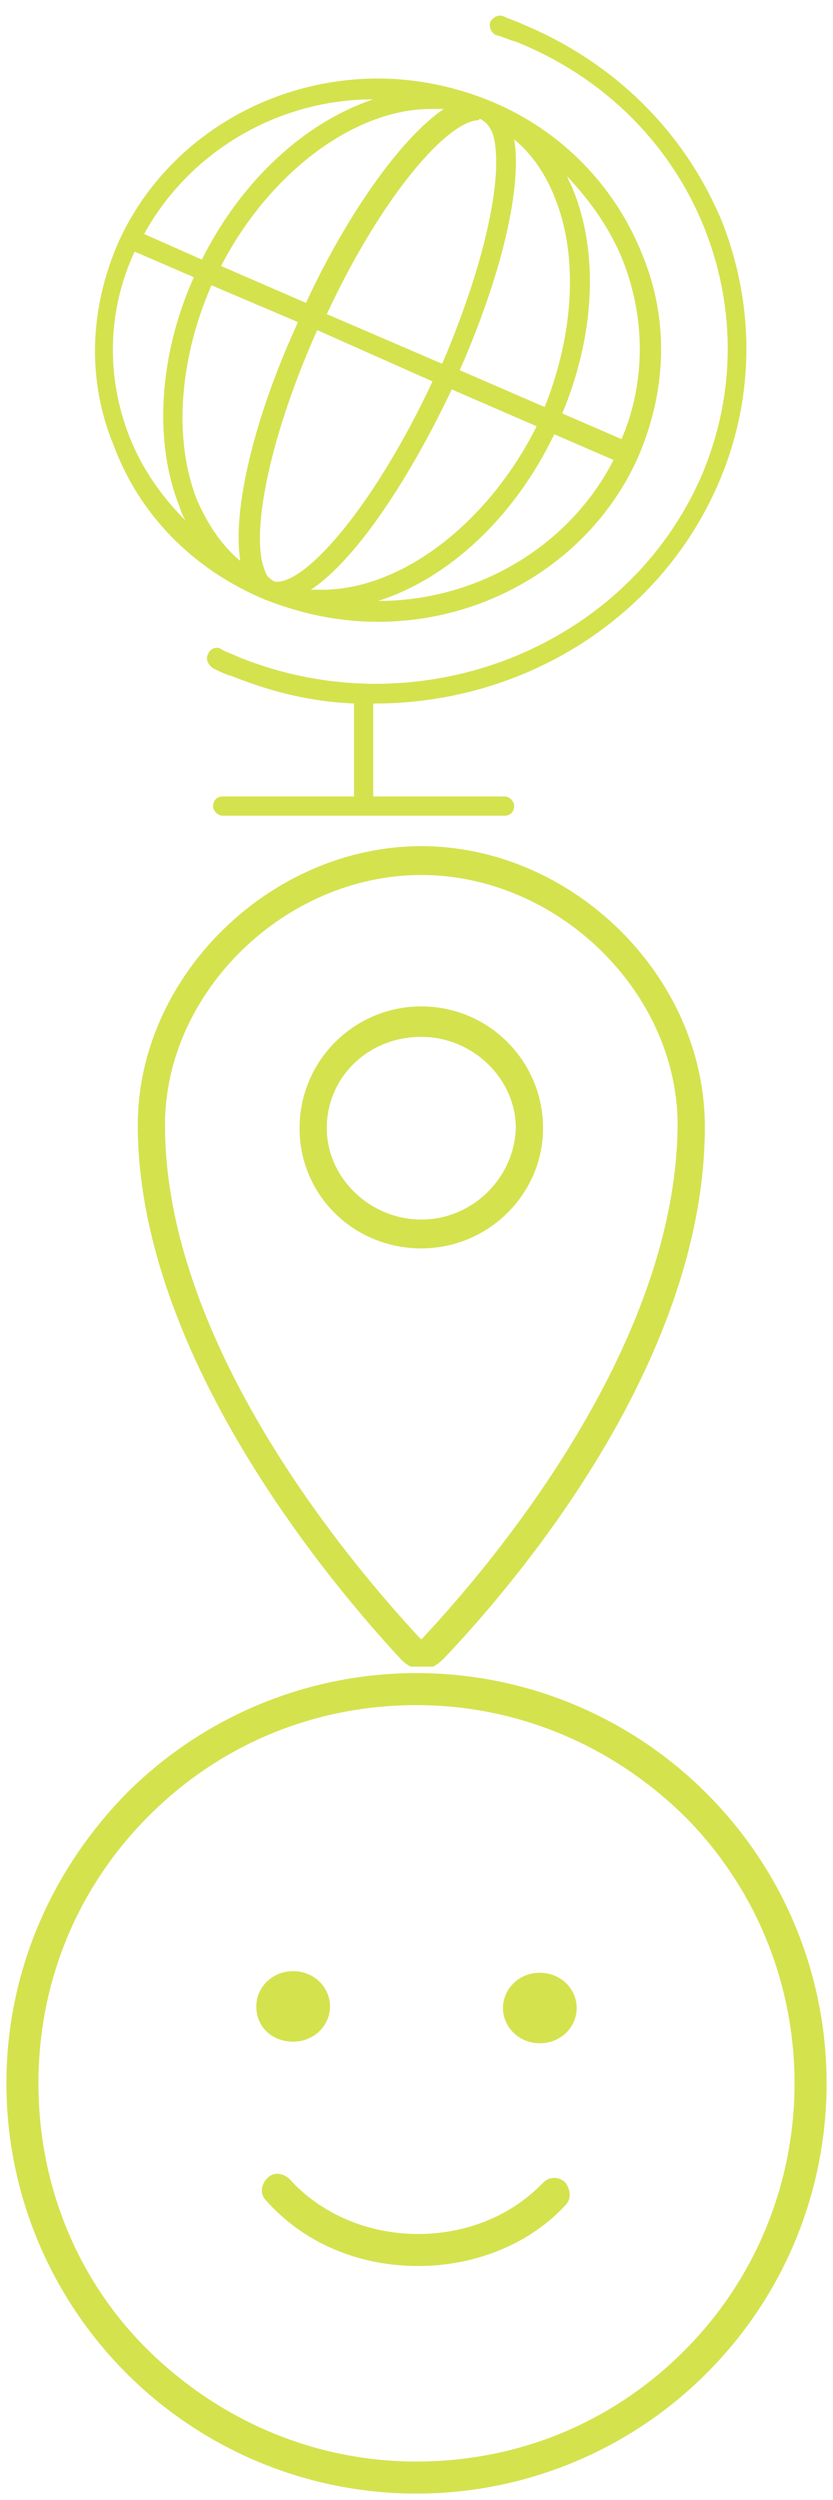 <?xml version="1.0"?>
<!--Icons from directory ""-->
<svg xmlns="http://www.w3.org/2000/svg" width="52" height="156" viewBox="0 0 52 156"><svg xmlns:xlink="http://www.w3.org/1999/xlink" id="new-globe" xml:space="preserve" viewBox="0 0 52 52" version="1.1" y="0" x="0px" enable-background="new 0 0 52 52" width="52" height="52">		<path d="m45.1 13.9c-2.3-5.6-6.7-10-12.5-12.4-0.4-0.2-0.8-0.3-1.2-0.5-0.3-0.1-0.7 0.1-0.8 0.4s0.1 0.7 0.4 0.8c0.4 0.1 0.8 0.3 1.2 0.4 5.5 2.2 9.7 6.4 11.8 11.7 2 5.1 1.9 10.6-0.3 15.6-4.8 10.7-17.7 15.6-28.8 11.1-0.4-0.2-0.8-0.3-1.1-0.5s-0.7 0-0.8 0.3c-0.2 0.3 0 0.7 0.3 0.9 0.4 0.2 0.8 0.4 1.2 0.5 2.5 1 5 1.6 7.6 1.7v5.8h-8.2c-0.4 0-0.6 0.3-0.6 0.6s0.3 0.6 0.6 0.6h17.6c0.4 0 0.6-0.3 0.6-0.6s-0.3-0.6-0.6-0.6h-8.2v-5.8h0.1c9 0 17.5-5 21.3-13.4 2.4-5.3 2.5-11.2 0.4-16.6" fill="#D4E24E"/>		<path d="m16.5 37.4c2.3 0.9 4.6 1.4 7.1 1.4 7 0 13.4-4 16.2-10.2 1.8-4.1 2-8.6 0.3-12.7-1.7-4.3-5.1-7.8-9.5-9.6-2.2-0.9-4.6-1.4-7-1.4-7 0-13.4 4-16.2 10.2-1.8 4.1-2 8.6-0.3 12.7 1.6 4.3 4.9 7.7 9.4 9.6-0.1 0-0.1 0 0 0m13.6-29.9c0.2 0.1 0.4 0.3 0.6 0.7 0.8 2-0.1 7.5-3.1 14.5l-7.2-3.1c3.5-7.5 7.6-12.1 9.5-12.1 0-0.1 0.1-0.1 0.2 0m-3.1 16.3c-3.6 7.7-7.8 12.5-9.7 12.5-0.1 0-0.2 0-0.3-0.1-0.2-0.1-0.4-0.3-0.5-0.7-0.8-2 0.1-7.7 3.3-14.9l7.2 3.2zm-6.9 13h-0.7c2.9-1.9 6.3-7.2 8.8-12.5l5.3 2.3c-3 6-8.4 10.2-13.4 10.2m8.6-13.7c2.6-5.9 3.9-11.4 3.4-14.4 1.1 0.9 2 2.2 2.6 3.8 1.4 3.6 1.1 8.4-0.7 12.9l-5.3-2.3zm-1.8-16.3h0.8c-2.8 1.9-6.2 6.9-8.6 12.1l-5.3-2.3c3-5.8 8.3-9.8 13.1-9.8m-8.3 13.3c-2.8 6.1-4.1 11.8-3.6 14.9-1.1-0.9-2-2.2-2.7-3.8-1.5-3.8-1.1-8.8 0.9-13.4l5.4 2.3zm5 17.4c4.4-1.4 8.5-5.2 11-10.4l3.7 1.6c-2.7 5.3-8.4 8.8-14.7 8.8m15.3-21.2c1.4 3.6 1.4 7.6-0.1 11.1l-3.7-1.6c2-4.8 2.3-9.9 0.7-13.9-0.1-0.3-0.3-0.6-0.4-0.9 1.5 1.6 2.7 3.3 3.5 5.3m-15.6-10.1c-4.2 1.4-8.2 5-10.7 10l-3.6-1.6c2.8-5.1 8.3-8.4 14.3-8.4m-15.2 21.1c-1.5-3.8-1.4-7.9 0.3-11.6l3.7 1.6c-2.2 4.9-2.5 10.3-0.9 14.3 0.1 0.3 0.2 0.6 0.4 0.9-1.5-1.5-2.7-3.2-3.5-5.2" fill="#D4E24E"/></svg><svg xmlns:xlink="http://www.w3.org/1999/xlink" id="new-location" xml:space="preserve" viewBox="0 0 52 52" version="1.1" y="52" x="0px" enable-background="new 0 0 52 52" width="52" height="52">		<path d="m26.3 0.8c-9.4 0-17.7 8.1-17.7 17.4 0 14.6 12.5 29.1 16.3 33.2 0.5 0.6 1 0.7 1.3 0.8h0.1c0.3 0 0.8-0.1 1.4-0.7 3.8-4 16.3-18.1 16.3-33.2 0-9.4-8.3-17.5-17.7-17.5m0.1 49.4l-0.1 0.1-0.2-0.2c-3.7-4-15.8-17.9-15.8-31.9 0-8.3 7.5-15.6 16-15.6s16 7.3 16 15.6c-0.1 14.8-13.3 29.2-15.9 32" fill="#D4E24E"/>		<path d="m26.3 10.8c-4.2 0-7.6 3.4-7.6 7.6s3.4 7.5 7.6 7.5 7.6-3.4 7.6-7.5c0-4.2-3.4-7.6-7.6-7.6m0 13.3c-3.2 0-5.9-2.6-5.9-5.7 0-3.2 2.6-5.7 5.9-5.7 3.2 0 5.9 2.6 5.9 5.7-0.1 3.1-2.7 5.7-5.9 5.7" fill="#D4E24E"/></svg><svg xmlns:xlink="http://www.w3.org/1999/xlink" id="new-smiley" xml:space="preserve" viewBox="0 0 52 52" version="1.1" y="104" x="0px" enable-background="new 0 0 52 52" width="52" height="52">		<path d="m44.1 7.9c-4.8-4.8-11.3-7.5-18.1-7.5s-13.3 2.7-18.1 7.5c-4.8 4.9-7.5 11.3-7.5 18.1s2.7 13.3 7.5 18.1 11.3 7.5 18.1 7.5 13.3-2.7 18.1-7.5c10-10 10-26.2 0-36.2m-1.4 34.8c-4.5 4.5-10.4 6.9-16.7 6.9s-12.2-2.5-16.7-6.9-6.9-10.4-6.9-16.7 2.4-12.2 6.9-16.7c4.5-4.5 10.4-6.9 16.7-6.9s12.2 2.5 16.7 6.9c9.2 9.2 9.2 24.2 0 33.4" fill="#D4E24E"/>		<path d="m33.9 32.2c-1.9 2-4.7 3.2-7.8 3.2-3.2 0-6.1-1.3-8-3.4-0.4-0.4-1-0.5-1.4-0.1s-0.5 1-0.1 1.4c2.3 2.6 5.7 4.1 9.5 4.1 3.6 0 7-1.4 9.2-3.8 0.4-0.4 0.3-1 0-1.4-0.4-0.4-1-0.4-1.4 0" fill="#D4E24E"/>		<path d="m18.3 23.4c1.3 0 2.3-1 2.3-2.2s-1-2.2-2.3-2.2-2.3 1-2.3 2.2c0 1.3 1 2.2 2.3 2.2" fill="#D4E24E"/>		<path d="m33.7 19.1c-1.3 0-2.3 1-2.3 2.2s1 2.2 2.3 2.2 2.3-1 2.3-2.2-1-2.2-2.3-2.2" fill="#D4E24E"/><rect id="new-smiley-_x3C_Slice_x3E__3_" transform="matrix(0 -1 1 0 -.008 51.99)" height="51.2" width="51.2" y=".4" x=".4" fill="none"/></svg></svg>
